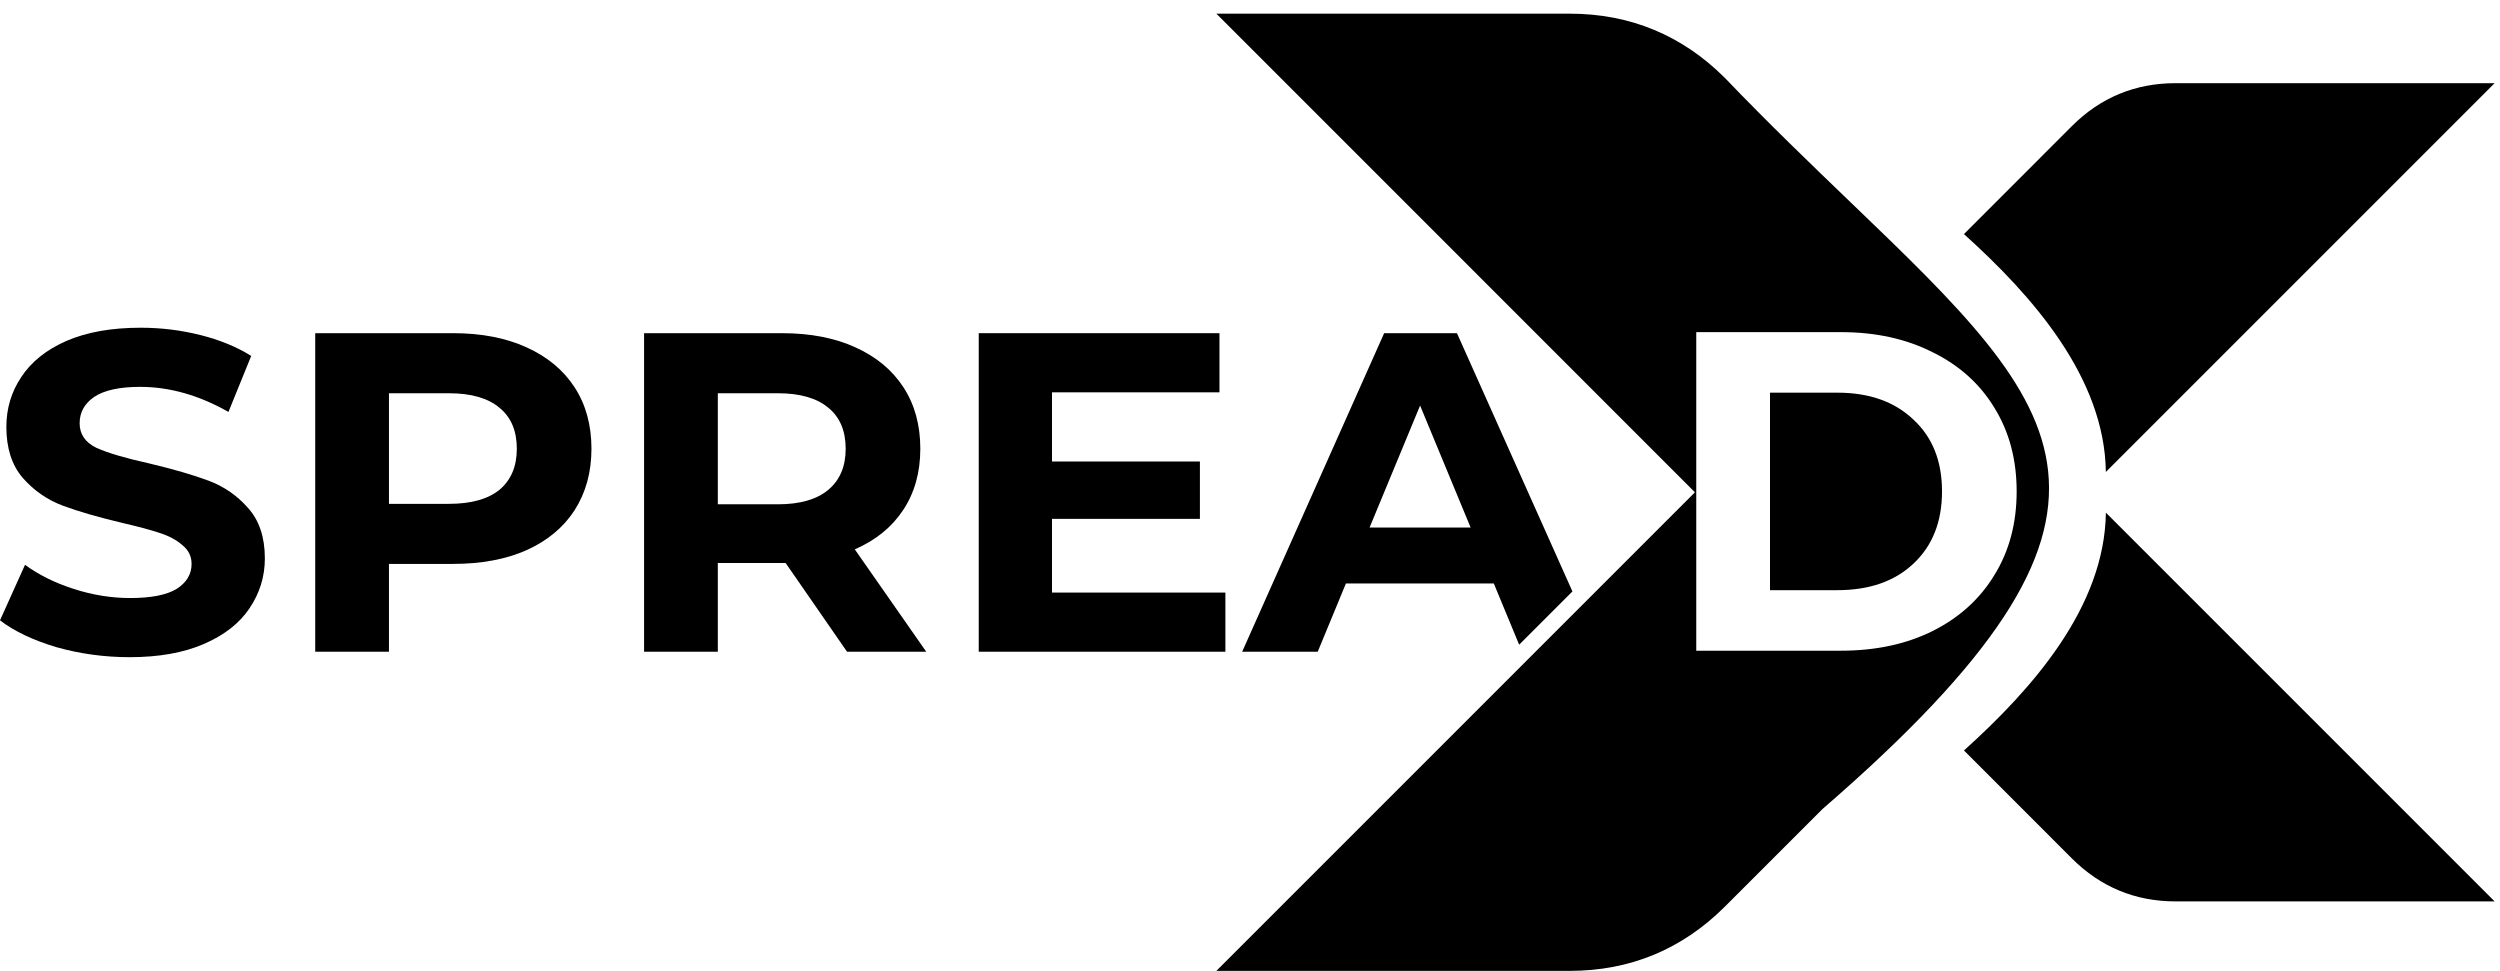 <svg width="103" height="40" viewBox="0 0 103 40" fill="none" xmlns="http://www.w3.org/2000/svg">
<path fill-rule="evenodd" clip-rule="evenodd" d="M80.915 9.644L85.362 5.195C86.539 4.019 87.969 3.427 89.632 3.427H102.778L86.761 19.444C86.712 15.558 83.734 12.184 80.914 9.644H80.915ZM102.779 37.138H89.634C87.971 37.138 86.539 36.544 85.362 35.368C85.217 35.224 84.111 34.117 83.038 33.042L83.036 33.04C81.993 31.995 80.983 30.983 80.916 30.919C83.738 28.376 86.712 25.011 86.762 21.121L102.779 37.138ZM50.114 0.563H64.668C67.162 0.563 69.308 1.453 71.071 3.216C72.894 5.115 74.642 6.794 76.238 8.328L76.238 8.328C85.201 16.94 89.379 20.954 75.09 33.329L71.071 37.347C69.306 39.111 67.162 40 64.668 40H50.114L69.831 20.283L69.831 20.283C67.425 17.877 63.743 14.194 60.204 10.654C55.364 5.812 50.791 1.238 50.114 0.563ZM75.848 13.684H69.886V26.809H75.848C77.273 26.809 78.53 26.54 79.617 26.002C80.717 25.452 81.567 24.684 82.167 23.696C82.779 22.709 83.086 21.559 83.086 20.246C83.086 18.934 82.779 17.784 82.167 16.797C81.567 15.809 80.717 15.047 79.617 14.509C78.53 13.959 77.273 13.684 75.848 13.684ZM78.829 23.227C78.055 23.953 77.011 24.315 75.698 24.315H72.924V16.178H75.698C77.011 16.178 78.055 16.547 78.829 17.284C79.617 18.009 80.011 18.997 80.011 20.246C80.011 21.496 79.617 22.49 78.829 23.227Z" fill="currentColor"/>
<path d="M2.325 26.664C3.3 26.939 4.306 27.076 5.343 27.076C6.543 27.076 7.562 26.895 8.4 26.532C9.237 26.17 9.862 25.683 10.274 25.07C10.699 24.445 10.912 23.758 10.912 23.008C10.912 22.133 10.681 21.439 10.218 20.927C9.768 20.414 9.225 20.039 8.587 19.802C7.95 19.564 7.131 19.327 6.131 19.089C5.168 18.877 4.45 18.664 3.975 18.452C3.512 18.227 3.281 17.889 3.281 17.439C3.281 16.989 3.481 16.627 3.881 16.352C4.294 16.077 4.925 15.939 5.775 15.939C6.987 15.939 8.2 16.283 9.412 16.971L10.35 14.664C9.749 14.289 9.05 14.002 8.25 13.802C7.45 13.602 6.631 13.502 5.793 13.502C4.594 13.502 3.575 13.683 2.737 14.046C1.912 14.408 1.294 14.902 0.881 15.527C0.469 16.139 0.262 16.827 0.262 17.589C0.262 18.464 0.487 19.164 0.937 19.689C1.4 20.214 1.95 20.595 2.587 20.833C3.225 21.07 4.044 21.308 5.043 21.545C5.693 21.695 6.206 21.833 6.581 21.958C6.968 22.083 7.281 22.252 7.518 22.464C7.768 22.664 7.893 22.92 7.893 23.233C7.893 23.658 7.687 24.001 7.275 24.264C6.862 24.514 6.225 24.639 5.362 24.639C4.587 24.639 3.812 24.514 3.037 24.264C2.262 24.014 1.594 23.683 1.031 23.27L0 25.558C0.587 26.008 1.362 26.376 2.325 26.664Z" fill="currentColor"/>
<path fill-rule="evenodd" clip-rule="evenodd" d="M18.668 13.727C19.831 13.727 20.837 13.921 21.687 14.308C22.549 14.696 23.212 15.246 23.674 15.958C24.137 16.671 24.368 17.514 24.368 18.489C24.368 19.452 24.137 20.295 23.674 21.02C23.212 21.733 22.549 22.283 21.687 22.67C20.837 23.045 19.831 23.233 18.668 23.233H16.025V26.851H12.987V13.727H18.668ZM18.5 20.758C19.412 20.758 20.106 20.564 20.581 20.177C21.056 19.777 21.293 19.214 21.293 18.489C21.293 17.752 21.056 17.189 20.581 16.802C20.106 16.402 19.412 16.202 18.5 16.202H16.025V20.758H18.5Z" fill="currentColor"/>
<path fill-rule="evenodd" clip-rule="evenodd" d="M32.367 23.195L34.898 26.851H38.161L35.217 22.633C36.08 22.258 36.742 21.72 37.205 21.02C37.68 20.308 37.917 19.464 37.917 18.489C37.917 17.514 37.686 16.671 37.223 15.958C36.761 15.246 36.098 14.696 35.236 14.308C34.386 13.921 33.38 13.727 32.217 13.727H26.536V26.851H29.574V23.195H32.367ZM34.13 16.802C34.605 17.189 34.842 17.752 34.842 18.489C34.842 19.214 34.605 19.777 34.13 20.177C33.655 20.577 32.961 20.777 32.049 20.777H29.574V16.202H32.049C32.961 16.202 33.655 16.402 34.13 16.802Z" fill="currentColor"/>
<path d="M50.486 24.414V26.851H40.324V13.727H50.242V16.164H43.342V19.014H49.436V21.377H43.342V24.414H50.486Z" fill="currentColor"/>
<path fill-rule="evenodd" clip-rule="evenodd" d="M61.545 24.039H55.452L54.29 26.851H51.177L57.027 13.727H60.027L64.784 24.367L62.589 26.562L61.545 24.039ZM60.589 21.733L58.508 16.708L56.427 21.733H60.589Z" fill="currentColor"/>
</svg>
